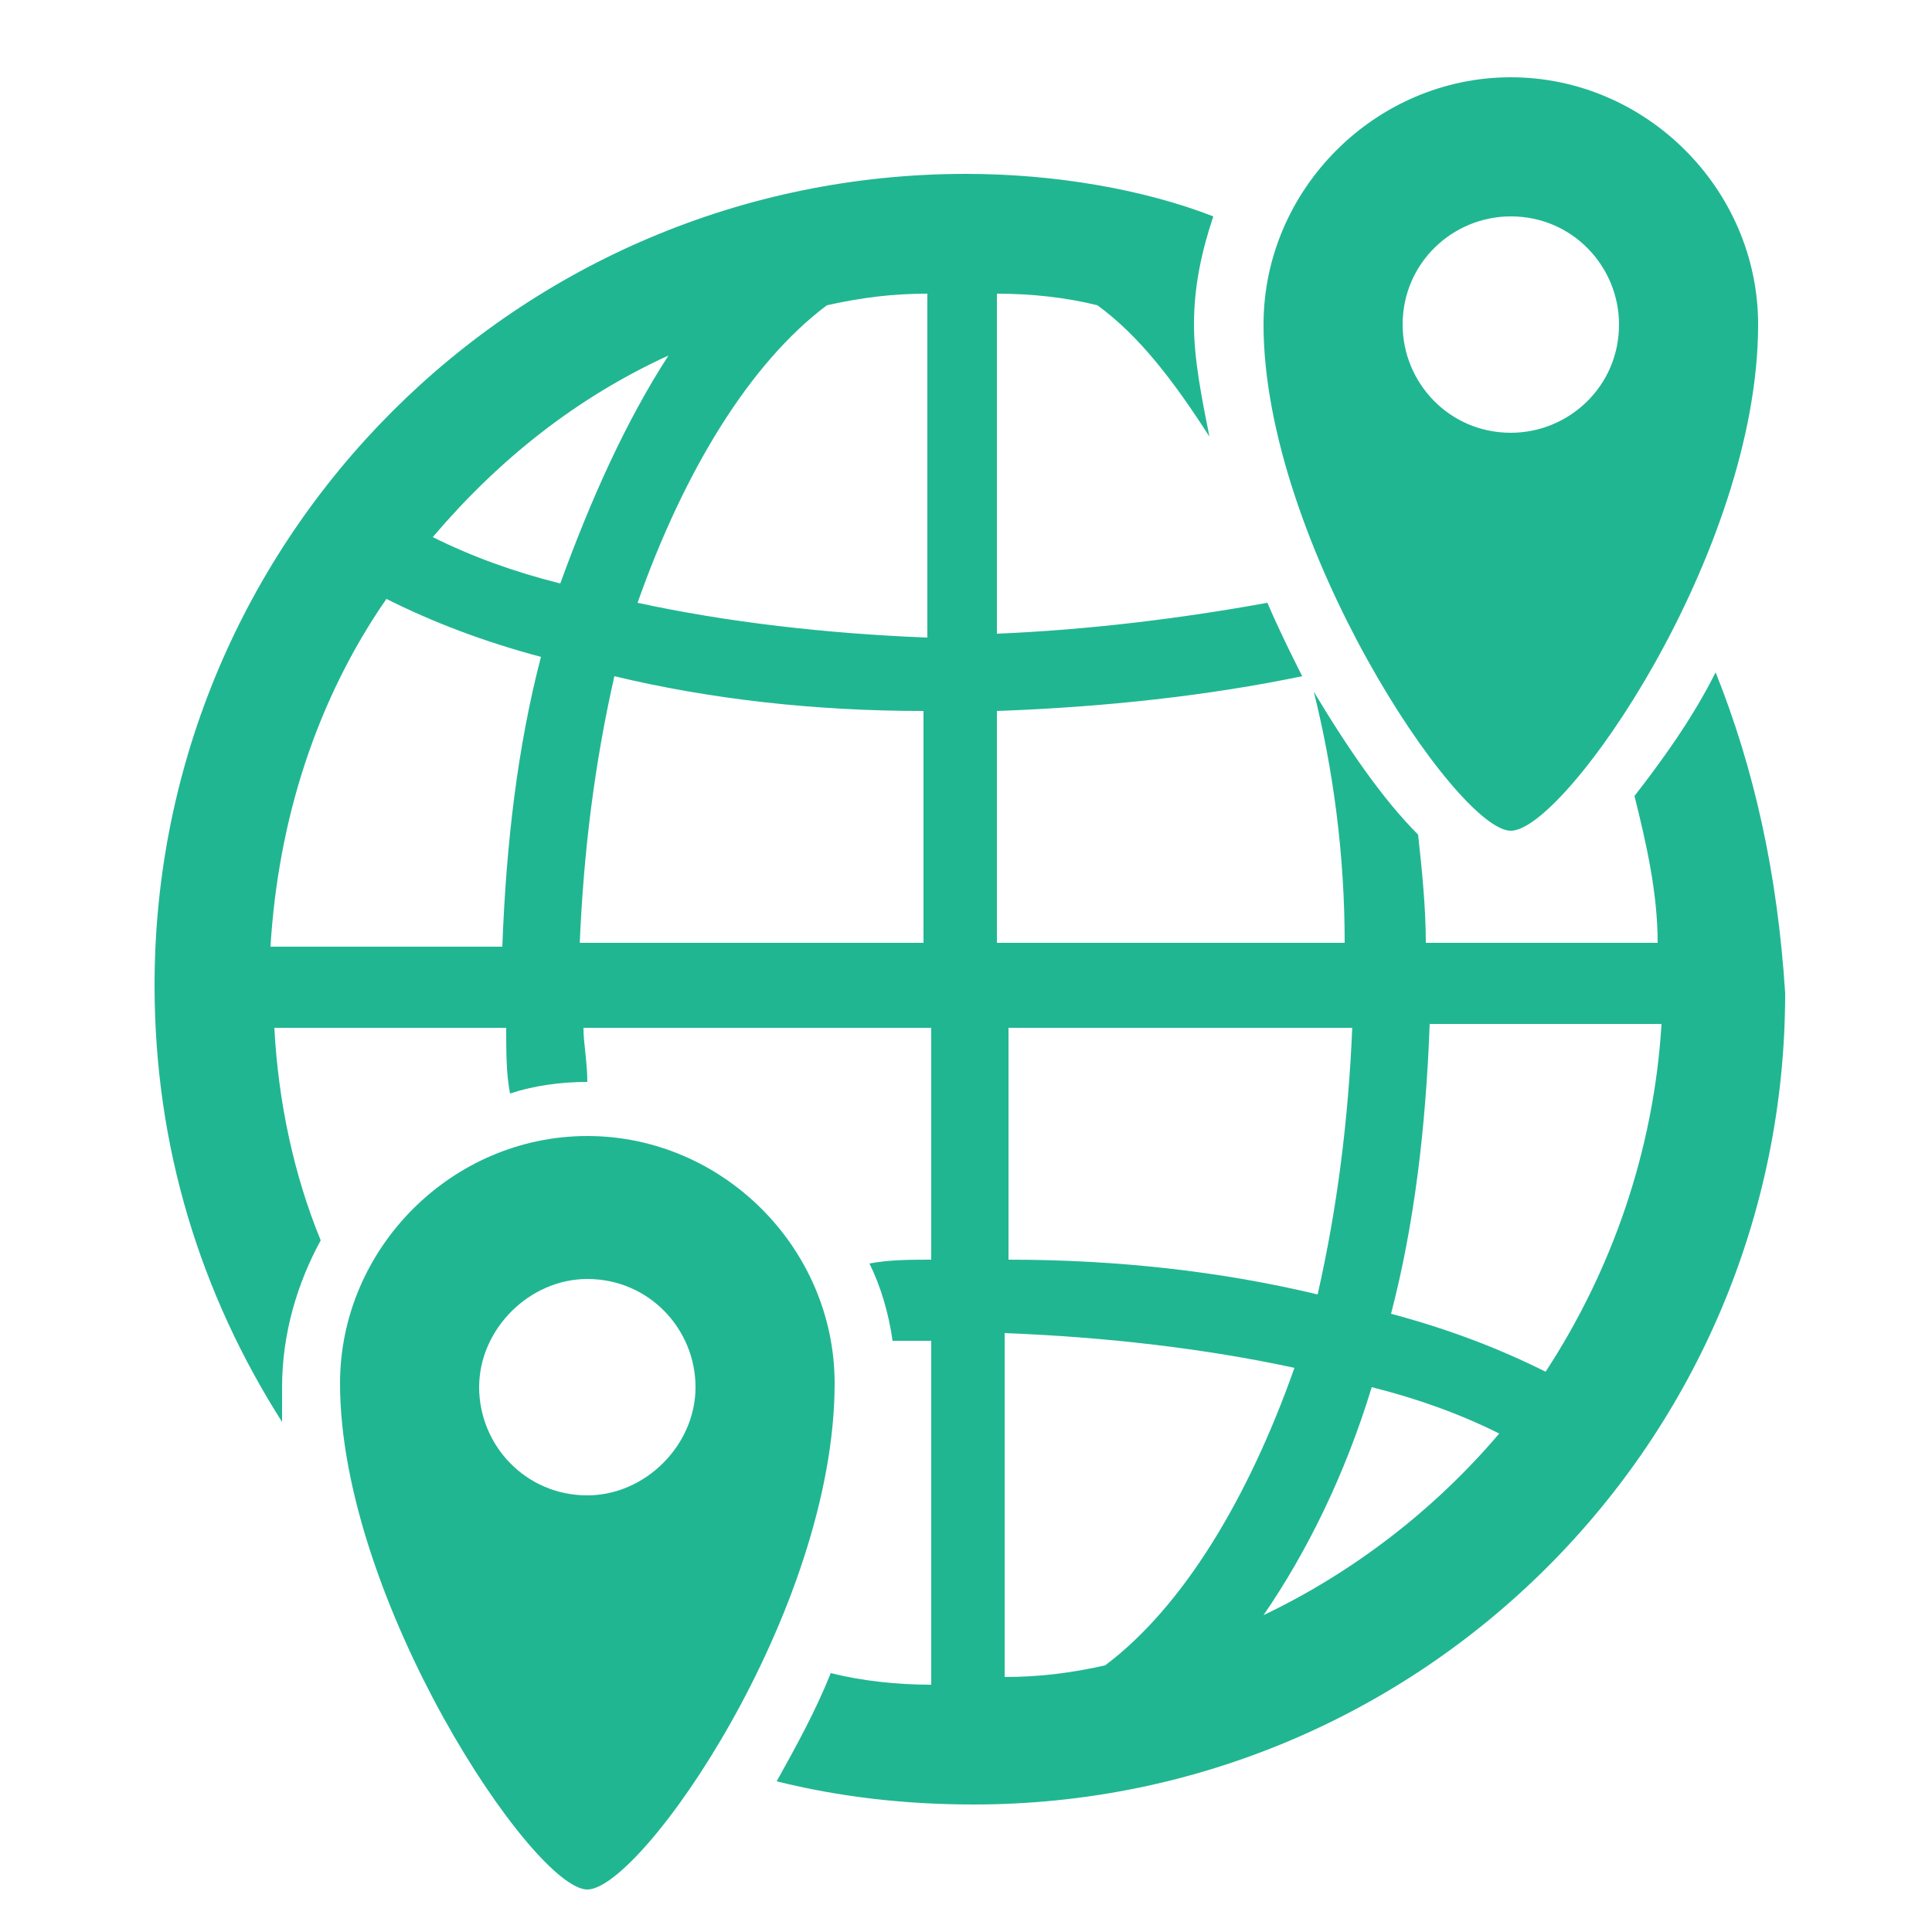 <svg width="50" height="50" viewBox="0 0 50 50" fill="none" xmlns="http://www.w3.org/2000/svg">
<path d="M15.2 29.4C11.7 29.4 8.8 32.3 8.8 35.8C8.8 41.4 13.8 48.9 15.2 48.9C16.6 48.9 21.6 41.7 21.6 35.8C21.6 32.3 18.7 29.4 15.2 29.4ZM15.2 38.7C13.6 38.7 12.4 37.4 12.4 35.9C12.4 34.4 13.7 33.1 15.2 33.1C16.8 33.1 18 34.4 18 35.9C18 37.4 16.7 38.7 15.2 38.7Z" fill="#21B692"/>
<path d="M44.4 17.4C43.8 18.6 43 19.7 42.3 20.6C42.6 21.8 42.9 23.1 42.9 24.4H36.9C36.9 23.5 36.8 22.5 36.7 21.6C35.8 20.7 34.9 19.4 34 17.9C34.5 19.9 34.8 22.1 34.8 24.4H25.8V18.4C28.6 18.3 31.3 18 33.7 17.5C33.4 16.9 33.1 16.3 32.8 15.6C30.6 16 28.2 16.3 25.8 16.4V7.6C26.7 7.6 27.6 7.7 28.4 7.9C29.5 8.7 30.4 9.9 31.3 11.3C31.1 10.3 30.9 9.3 30.9 8.4C30.9 7.4 31.1 6.5 31.4 5.6C29.6 4.9 27.3 4.5 25 4.5C13.4 4.5 4 13.9 4 25.5C4 29.7 5.2 33.5 7.3 36.8C7.3 36.5 7.3 36.2 7.3 35.9C7.3 34.5 7.7 33.2 8.3 32.1C7.6 30.4 7.2 28.5 7.1 26.6H13.1C13.1 27.2 13.1 27.8 13.2 28.3C13.8 28.1 14.5 28 15.2 28C15.2 27.5 15.1 27 15.1 26.6H24.1V32.6C23.6 32.6 23 32.6 22.5 32.7C22.8 33.3 23 34 23.1 34.7C23.4 34.7 23.8 34.7 24.1 34.7V43.6C23.2 43.6 22.3 43.5 21.5 43.3C21.1 44.3 20.6 45.2 20.1 46.1C21.7 46.5 23.4 46.7 25.2 46.7C36.8 46.7 46.2 37.3 46.2 25.7C46 22.6 45.4 19.9 44.4 17.4ZM21.4 7.9C22.3 7.7 23.1 7.6 24 7.6V16.5C21.4 16.4 18.8 16.1 16.5 15.6C17.7 12.2 19.4 9.4 21.4 7.9ZM13 24.5H7C7.2 21.2 8.2 18.1 10 15.5C11.2 16.1 12.5 16.6 14 17C13.4 19.3 13.1 21.8 13 24.5ZM14.5 15.1C13.3 14.8 12.2 14.4 11.2 13.9C12.9 11.9 14.9 10.3 17.3 9.2C16.2 10.9 15.3 12.9 14.5 15.1ZM15 24.5C15.1 22 15.4 19.7 15.9 17.5C18.4 18.1 21.1 18.4 23.9 18.4V24.4H15V24.5ZM35 26.5C34.9 29 34.6 31.3 34.1 33.5C31.6 32.9 28.9 32.6 26.1 32.6V26.6H35V26.5ZM28.6 43.1C27.7 43.3 26.9 43.4 26 43.4V34.5C28.6 34.6 31.2 34.9 33.5 35.4C32.3 38.8 30.6 41.6 28.6 43.1ZM32.7 41.8C33.8 40.2 34.8 38.2 35.5 35.9C36.7 36.2 37.8 36.6 38.8 37.1C37.1 39.1 35 40.7 32.7 41.8ZM40 35.5C38.8 34.9 37.5 34.4 36 34C36.6 31.7 36.9 29.2 37 26.5H43C42.8 29.8 41.7 32.9 40 35.5Z" fill="#21B692"/>
<path d="M39.1 2C35.6 2 32.7 4.9 32.7 8.4C32.7 14 37.7 21.5 39.1 21.5C40.5 21.5 45.5 14.3 45.5 8.4C45.5 4.9 42.6 2 39.1 2ZM39.1 11.2C37.5 11.2 36.3 9.9 36.3 8.4C36.3 6.8 37.6 5.6 39.1 5.6C40.7 5.6 41.9 6.9 41.9 8.4C41.9 10 40.6 11.2 39.1 11.2Z" fill="#21B692"/>
</svg>
